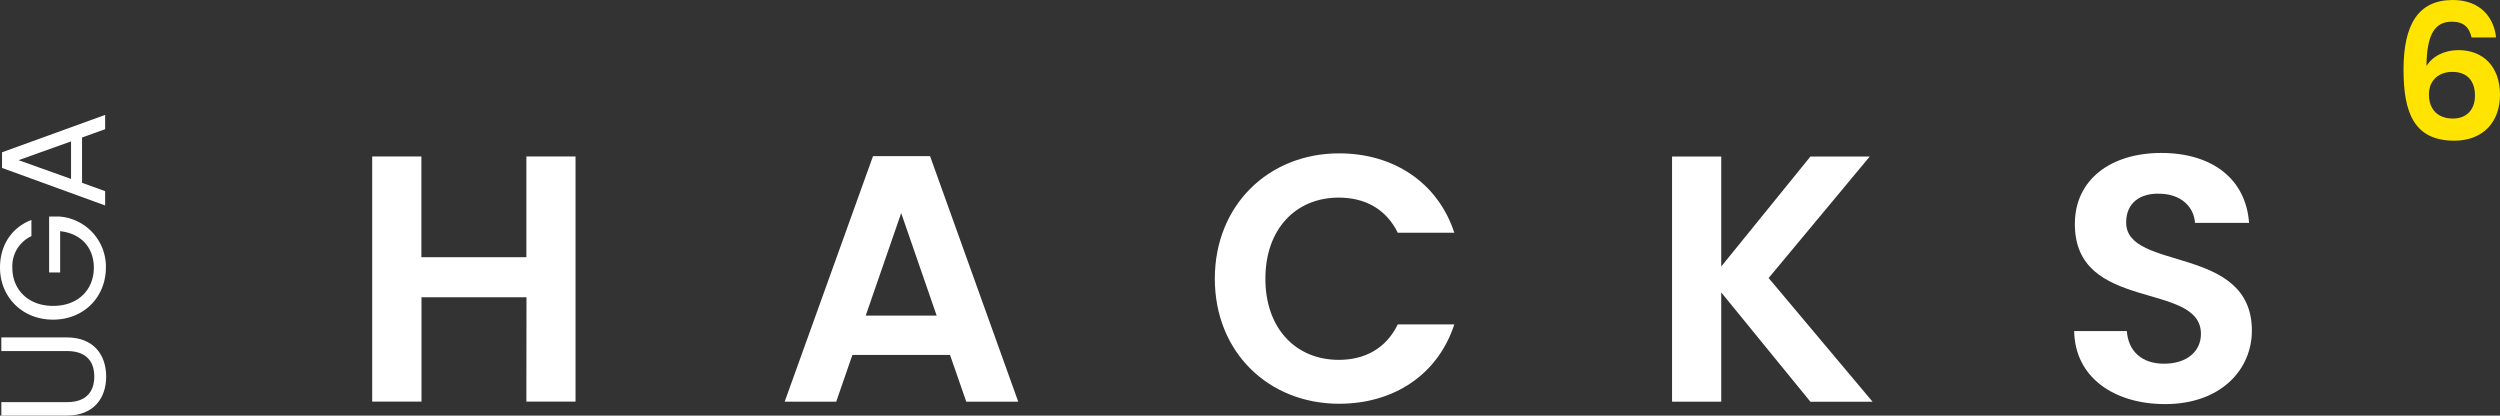 <svg id="Layer_1" data-name="Layer 1" xmlns="http://www.w3.org/2000/svg" width="727.37" height="120.91" viewBox="0 0 727.37 120.91"><rect x="0" y="0" width="727.37" height="120.91" fill="#333333" stroke="none"/><defs><style>.cls-1{fill:#fff;}.cls-2{fill:#ffe401;}</style></defs><path class="cls-1" d="M.39,120.91V117H19.5c5.54,0,7.93-3,7.93-7.45s-2.39-7.41-7.93-7.41H.39V98.17H19.45c7.85,0,11.44,5.15,11.44,11.39s-3.59,11.35-11.44,11.35Z"/><path class="cls-1" d="M9.14,64V68.7a9.65,9.65,0,0,0-5.55,9.19C3.59,84.26,8.19,89,15.47,89S27.3,84.26,27.3,77.89c0-5.94-3.82-10-9.8-10.62v12H14.29V63h3A14.63,14.63,0,0,1,30.81,77.84C30.81,86.33,24.48,93,15.43,93S0,86.33,0,77.84C0,71.49,3.29,66.23,9.14,64Z"/><path class="cls-1" d="M23.87,40V53.19l6.72,2.43v4.16L.59,48.86V44.31l30-10.88v4.16ZM5.41,46.6l15.26,5.46V41.14Z"/><path class="cls-1" d="M153.18,86.49H122.63v30.35H108.29V45.52H122.6V74.84h30.55V45.52h14.3v71.32h-14.3Z"/><path class="cls-1" d="M276.41,103.27H248l-4.7,13.59h-15L254,45.43H270.6l25.65,71.43H281.13ZM262.2,62,251.88,91.82h20.64Z"/><path class="cls-1" d="M389.62,44.62c15.84,0,28.71,8.48,33.51,23.09H406.68c-3.37-6.85-9.5-10.22-17.16-10.22-12.47,0-21.36,9.09-21.36,23.6s8.89,23.61,21.36,23.61c7.66,0,13.79-3.38,17.16-10.32h16.45c-4.8,14.71-17.67,23.09-33.51,23.09-20.54,0-36.17-15-36.17-36.38S369.08,44.62,389.62,44.62Z"/><path class="cls-1" d="M500.79,85.08v31.78H486.48V45.54h14.31v32l25.95-32H544L514.58,80.89l30.25,36H526.74Z"/><path class="cls-1" d="M629.94,117.57c-14.81,0-26.26-7.76-26.46-21.25H618.8c.41,5.72,4.19,9.5,10.83,9.5s10.73-3.58,10.73-8.68c0-15.43-36.78-6.14-36.68-32,0-12.87,10.42-20.64,25.14-20.64S653.44,52,654.36,64.84H638.63c-.31-4.7-4.09-8.38-10.22-8.48-5.62-.21-9.81,2.55-9.81,8.38,0,14.3,36.58,6.33,36.58,31.47C655.18,107.49,646.19,117.57,629.94,117.57Z"/><path class="cls-2" d="M719.11,10.91c-.71-3-2.3-4.6-5.75-4.6-5,0-7.28,3.72-7.39,12.92,1.81-3,5.42-4.65,9.31-4.65,7.11,0,12.09,4.7,12.09,13,0,7.71-4.76,13.35-13.3,13.35-11.82,0-14.77-8.32-14.77-20.68,0-13,4.21-20.25,14.34-20.25,8.15,0,12,5.25,12.58,10.89ZM706.69,27.49c0,4.27,2.51,7,7,7,3.94,0,6.4-2.57,6.4-6.68s-2.13-6.89-6.56-6.89C710,20.87,706.69,23,706.69,27.49Z"/></svg>

